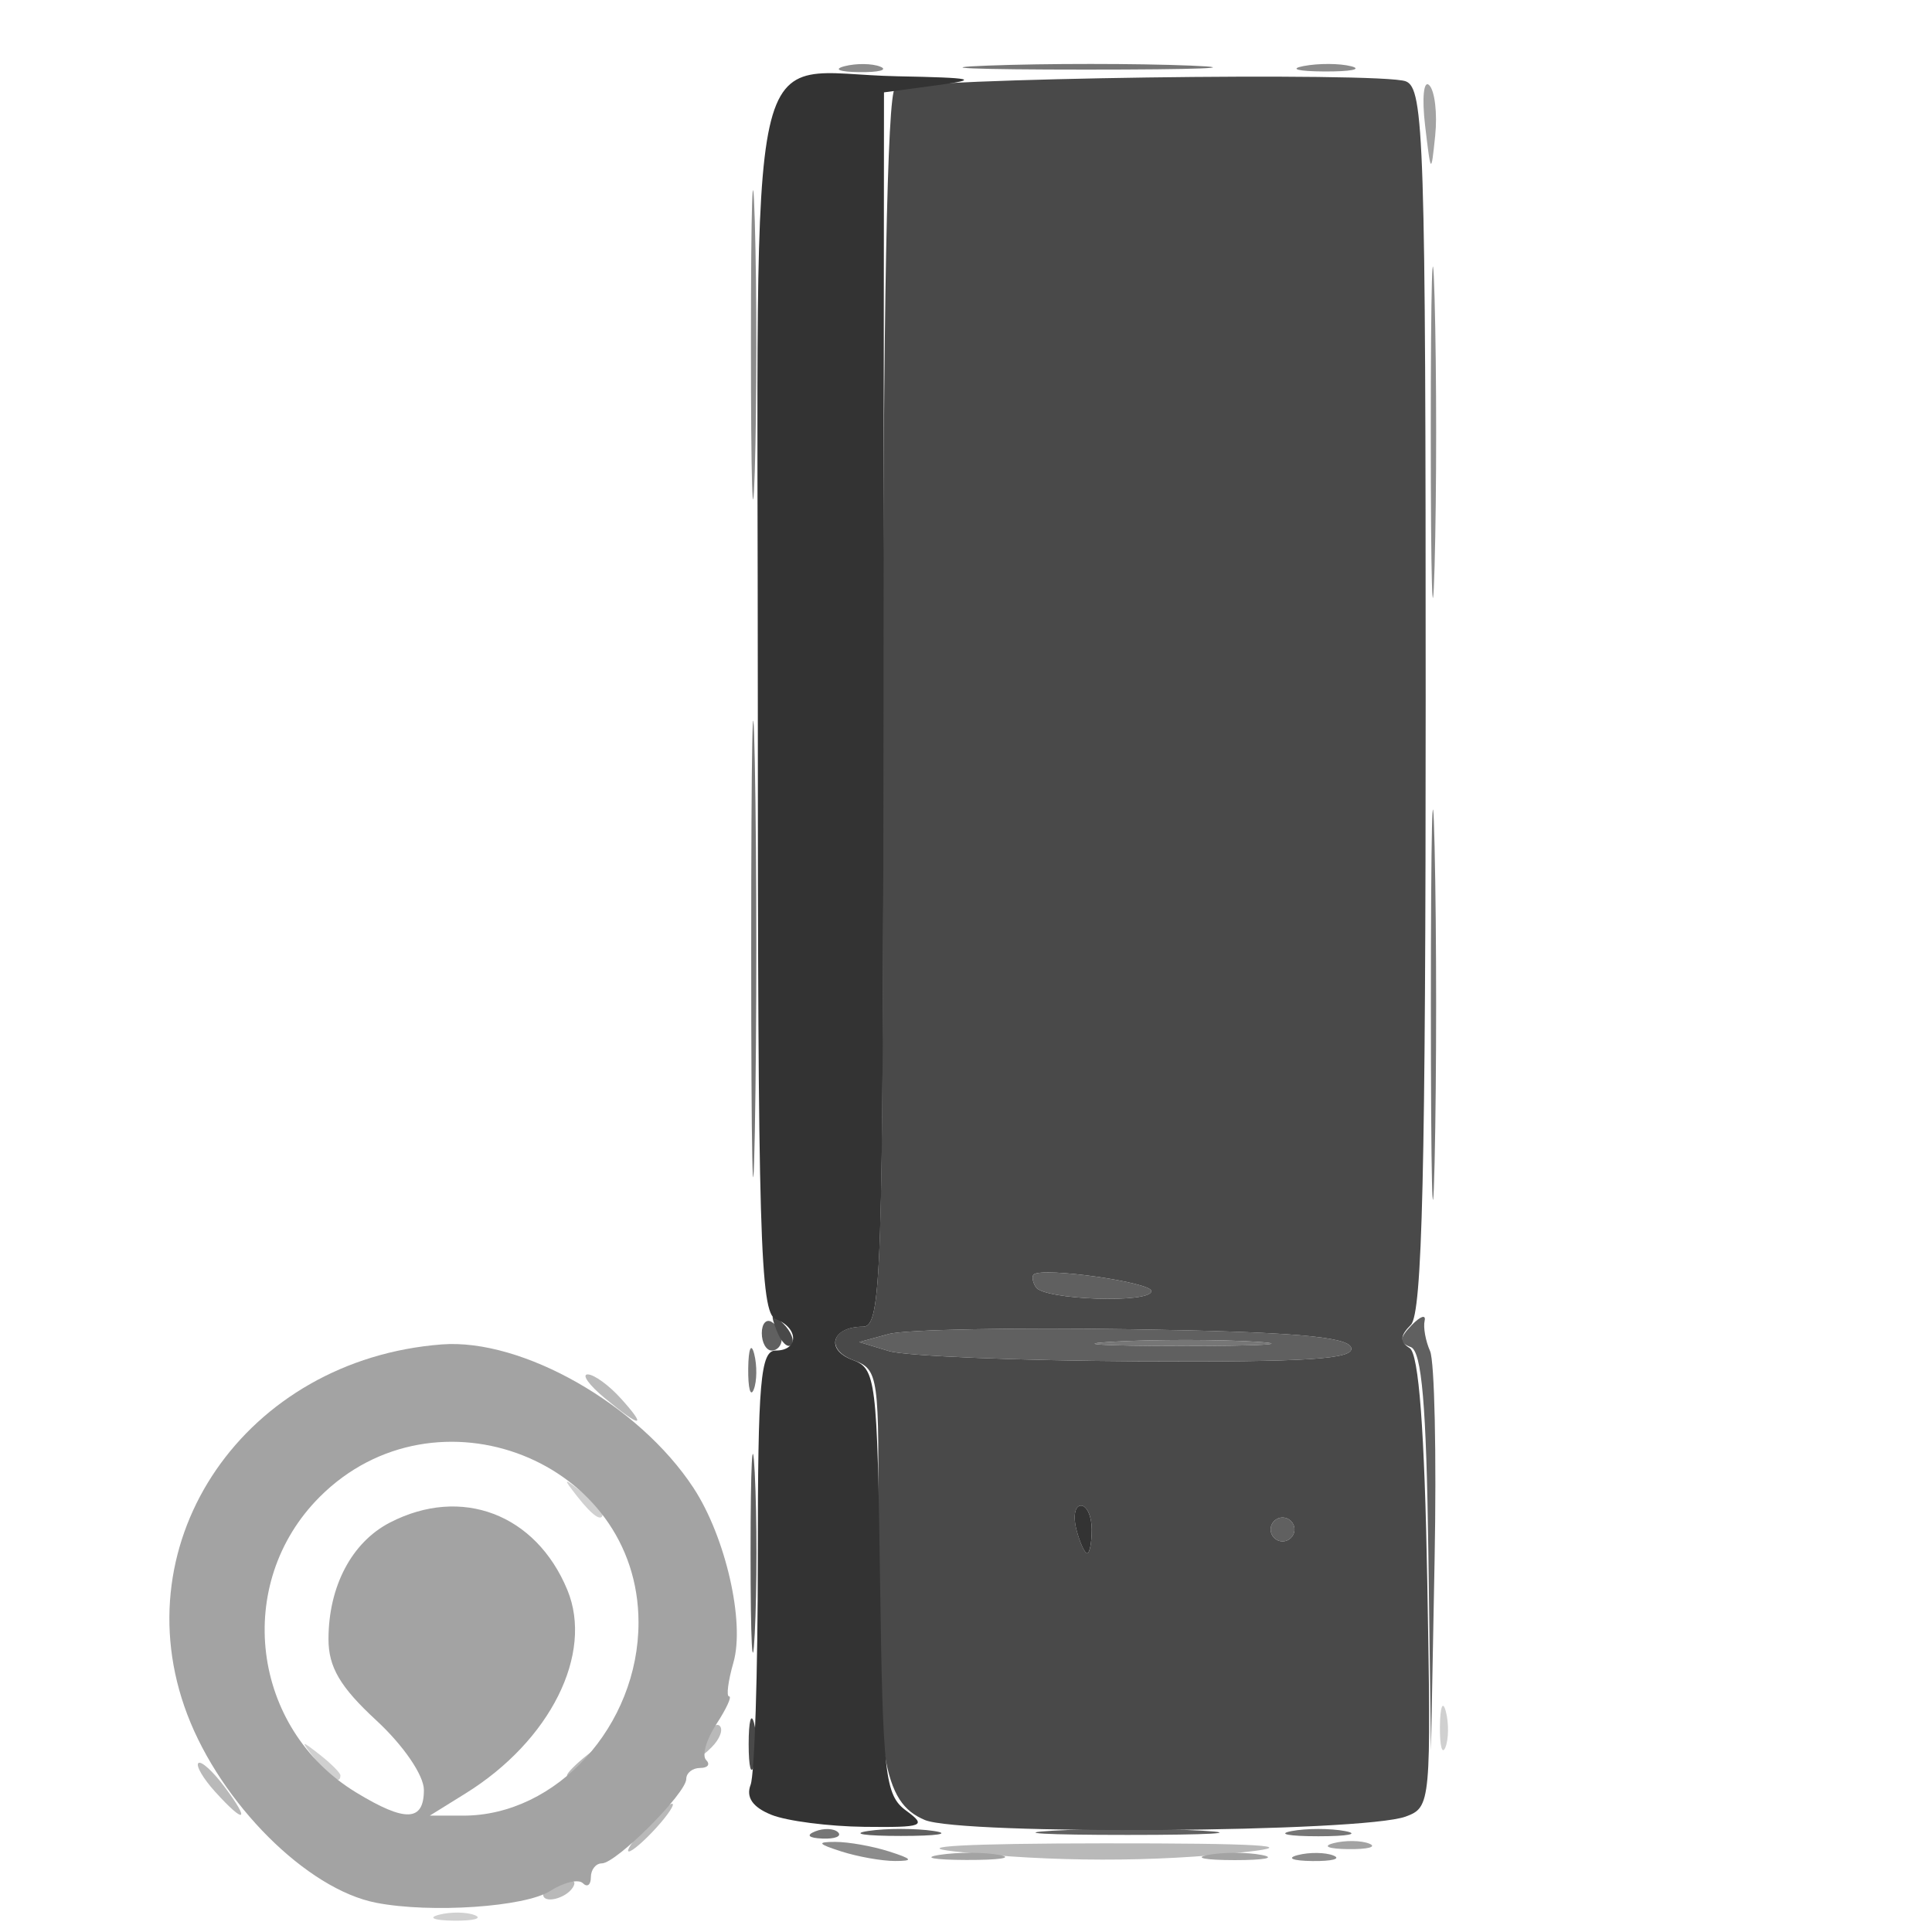<?xml version="1.0" encoding="UTF-8" standalone="no"?>
<!-- Created with Inkscape (http://www.inkscape.org/) -->

<svg
   version="1.1"
   id="svg2488"
   width="162"
   height="162"
   viewBox="0 0 162 162"
   sodipodi:docname="add_list_type_device_7142.svg"
   inkscape:version="1.1.1 (3bf5ae0d25, 2021-09-20)"
   xmlns:inkscape="http://www.inkscape.org/namespaces/inkscape"
   xmlns:sodipodi="http://sodipodi.sourceforge.net/DTD/sodipodi-0.dtd"
   xmlns="http://www.w3.org/2000/svg"
   xmlns:svg="http://www.w3.org/2000/svg">
  <defs
     id="defs2492" />
  <sodipodi:namedview
     id="namedview2490"
     pagecolor="#505050"
     bordercolor="#ffffff"
     borderopacity="1"
     inkscape:pageshadow="0"
     inkscape:pageopacity="0"
     inkscape:pagecheckerboard="1"
     showgrid="false"
     inkscape:zoom="4.0864198"
     inkscape:cx="81.122356"
     inkscape:cy="81"
     inkscape:window-width="1440"
     inkscape:window-height="890"
     inkscape:window-x="-6"
     inkscape:window-y="-6"
     inkscape:window-maximized="1"
     inkscape:current-layer="g2494" />
  <g
     inkscape:groupmode="layer"
     inkscape:label="Image"
     id="g2494">
    <g
       id="g2498"
       transform="translate(9.544,0.245)">
      <path
         style="fill:#d0d0d0;fill-opacity:1"
         d="m 27.269,160.307 c 0.973,-0.254 2.323,-0.237 3,0.037 0.677,0.274 -0.119,0.481 -1.769,0.461 -1.65,-0.02 -2.204,-0.244 -1.231,-0.498 z M 16.872,147.25 c -1.244,-1.586 -1.209,-1.621 0.378,-0.378 0.963,0.755 1.75,1.542 1.75,1.75 0,0.823 -0.821,0.293 -2.128,-1.372 z m 94.323,-2.75 c 0.02,-1.65 0.244,-2.204 0.498,-1.231 0.254,0.973 0.237,2.323 -0.037,3 C 111.382,146.946 111.175,146.15 111.195,144.5 Z M 38.872,125.25 c -1.244,-1.586 -1.209,-1.621 0.378,-0.378 0.963,0.755 1.75,1.542 1.75,1.75 0,0.823 -0.821,0.293 -2.128,-1.372 z"
         id="path2514" />
      <path
         style="fill:#b9b9b9;fill-opacity:1"
         d="m 36,158.607 c 0,-0.216 0.698,-0.661 1.552,-0.989 0.89,-0.341 1.291,-0.174 0.941,0.393 C 37.906,158.962 36,159.417 36,158.607 Z M 70.5,155 c -3.74,-0.414 0.97,-0.67 12.5,-0.679 12.977,-0.011 16.559,0.203 12,0.715 -7.801,0.877 -16.364,0.864 -24.5,-0.036 z m -26,-2 c 0.995,-1.1 2.035,-2 2.31,-2 0.275,0 -0.314,0.9 -1.31,2 -0.995,1.1 -2.035,2 -2.31,2 -0.275,0 0.314,-0.9 1.31,-2 z M 8.494,149.994 c -0.999,-1.103 -1.631,-2.184 -1.405,-2.402 0.226,-0.218 1.219,0.685 2.207,2.006 2.182,2.918 1.697,3.157 -0.802,0.396 z M 38,148.622 c 0,-0.208 0.787,-0.995 1.75,-1.75 1.586,-1.244 1.621,-1.208 0.378,0.378 C 38.821,148.916 38,149.445 38,148.622 Z m 11.564,-2.916 c 0.376,-0.986 0.935,-1.541 1.243,-1.233 0.308,0.308 6.34e-4,1.115 -0.683,1.793 -0.988,0.98 -1.102,0.865 -0.56,-0.56 z M 41.139,116.967 C 39.841,115.885 39.209,115 39.734,115 c 0.526,0 1.77,0.9 2.766,2 2.287,2.527 1.695,2.513 -1.361,-0.033 z"
         id="path2512" />
      <path
         style="fill:#a3a3a3;fill-opacity:1"
         d="M 22,159.304 C 16.196,158.179 9.003,151.004 6.154,143.5 0.617,128.915 11.056,113.747 27.5,112.486 c 6.749,-0.518 16.53,5.056 21.101,12.024 2.697,4.111 4.33,11.244 3.354,14.647 -0.448,1.564 -0.611,2.843 -0.362,2.843 0.249,0 -0.234,1.048 -1.073,2.33 -0.84,1.281 -1.225,2.631 -0.856,3 C 50.032,147.698 49.808,148 49.167,148 48.525,148 48,148.415 48,148.923 48,150.124 42.124,156 40.923,156 40.415,156 40,156.525 40,157.167 c 0,0.642 -0.302,0.865 -0.67,0.496 -0.369,-0.369 -1.606,-0.074 -2.75,0.655 -2.105,1.341 -9.995,1.875 -14.58,0.986 z m 4,-9.457 c 0,-1.23 -1.715,-3.737 -4,-5.846 -3.016,-2.784 -4,-4.457 -4,-6.799 0,-4.42 1.949,-8.123 5.145,-9.776 5.991,-3.098 12.245,-0.727 14.883,5.644 2.219,5.356 -1.428,12.651 -8.528,17.061 l -3,1.863 2.79,0.004 c 7.84,0.011 14.714,-7.564 14.706,-16.206 -0.012,-13.58 -16.989,-20.264 -26.73,-10.523 -7.251,7.251 -5.76,19.413 3.038,24.777 C 24.44,152.566 26,152.512 26,149.846 Z m 43.264,5.436 c 1.52,-0.23 3.77,-0.224 5,0.014 1.23,0.237 -0.014,0.425 -2.764,0.418 -2.75,-0.008 -3.756,-0.202 -2.236,-0.432 z m 22.486,0.012 c 1.238,-0.238 3.263,-0.238 4.5,0 1.238,0.238 0.225,0.433 -2.25,0.433 -2.475,0 -3.487,-0.195 -2.25,-0.433 z m 10.519,-0.987 c 0.973,-0.254 2.323,-0.237 3,0.037 0.677,0.274 -0.119,0.481 -1.769,0.461 -1.65,-0.02 -2.204,-0.244 -1.231,-0.498 z m 7.682,-144.031 c -0.274,-2.323 -0.118,-3.843 0.348,-3.377 0.466,0.466 0.69,2.367 0.499,4.224 -0.339,3.294 -0.36,3.273 -0.847,-0.847 z"
         id="path2510" />
      <path
         style="fill:#8c8c8c;fill-opacity:1"
         d="m 61,155 c -1.98,-0.634 -2.084,-0.801 -0.5,-0.801 1.1,0 3.125,0.36 4.5,0.801 1.98,0.634 2.084,0.801 0.5,0.801 -1.1,0 -3.125,-0.36 -4.5,-0.801 z m 38.269,0.307 c 0.973,-0.254 2.323,-0.237 3,0.037 0.677,0.274 -0.119,0.481 -1.769,0.461 -1.65,-0.02 -2.204,-0.244 -1.231,-0.498 z M 110.428,36 c 0,-12.375 0.144,-17.438 0.319,-11.25 0.175,6.188 0.175,16.312 0,22.5 -0.175,6.188 -0.319,1.125 -0.319,-11.25 z M 53.423,28.5 c 8.16e-4,-11.55 0.146,-16.138 0.323,-10.196 0.177,5.942 0.176,15.392 -0.002,21 C 53.567,44.912 53.422,40.05 53.423,28.5 Z M 61.269,5.307 c 0.973,-0.254 2.323,-0.237 3,0.037 C 64.946,5.618 64.15,5.825 62.5,5.805 60.85,5.785 60.296,5.561 61.269,5.307 Z m 38.493,-0.014 C 101.006,5.054 102.806,5.063 103.762,5.313 104.718,5.563 103.7,5.759 101.5,5.748 99.3,5.737 98.518,5.532 99.762,5.293 Z"
         id="path2508" />
      <path
         style="fill:#767676;fill-opacity:1"
         d="m 58.812,153.317 c 0.722,-0.289 1.584,-0.253 1.917,0.079 0.332,0.332 -0.258,0.569 -1.312,0.525 -1.165,-0.048 -1.402,-0.285 -0.604,-0.604 z m 39.938,-0.023 c 1.238,-0.238 3.263,-0.238 4.5,0 1.238,0.238 0.225,0.433 -2.25,0.433 -2.475,0 -3.487,-0.195 -2.25,-0.433 z M 53.195,114.5 c 0.02,-1.65 0.244,-2.204 0.498,-1.231 0.254,0.973 0.237,2.323 -0.037,3 C 53.382,116.946 53.175,116.15 53.195,114.5 Z m 30.594,-2.241 c 3.459,-0.196 8.859,-0.194 12,0.004 3.141,0.198 0.311,0.358 -6.289,0.356 -6.6,-0.002 -9.17,-0.164 -5.711,-0.36 z M 53.445,79.5 c -4.23e-4,-17.05 0.136,-24.166 0.303,-15.812 0.167,8.353 0.167,22.303 7.69e-4,31 C 53.582,103.384 53.445,96.55 53.445,79.5 Z M 110.437,84 c 0,-14.575 0.14,-20.538 0.311,-13.25 0.171,7.287 0.171,19.212 0,26.5 -0.171,7.287 -0.311,1.325 -0.311,-13.25 z M 73.299,5.255 c 4.84,-0.184 12.49,-0.183 17,0.002 C 94.81,5.442 90.85,5.592 81.5,5.591 72.15,5.59 68.46,5.438 73.299,5.255 Z"
         id="path2506" />
      <path
         style="fill:#606060;fill-opacity:1"
         d="m 63.25,153.284 c 1.512,-0.229 3.987,-0.229 5.5,0 1.512,0.229 0.275,0.417 -2.75,0.417 -3.025,0 -4.263,-0.187 -2.75,-0.417 z m 15.5,-0.024 c 3.438,-0.195 9.062,-0.195 12.5,0 3.438,0.195 0.625,0.355 -6.25,0.355 -6.875,0 -9.688,-0.16 -6.25,-0.355 z m 31.473,-23.426 c -0.164,-12.255 -0.554,-16.788 -1.473,-17.125 -0.984,-0.361 -0.969,-0.751 0.071,-1.833 0.727,-0.756 1.218,-0.925 1.091,-0.375 -0.127,0.55 0.078,1.693 0.455,2.54 0.377,0.847 0.549,8.722 0.381,17.5 L 110.445,146.5 110.223,129.833 Z M 53.392,130 c 0,-7.425 0.157,-10.463 0.35,-6.75 0.192,3.712 0.192,9.787 0,13.5 -0.192,3.712 -0.35,0.675 -0.35,-6.75 z M 97,128 c 0,-0.55 0.45,-1 1,-1 0.55,0 1,0.45 1,1 0,0.55 -0.45,1 -1,1 -0.55,0 -1,-0.45 -1,-1 z m -32,-14.956 -2.5,-0.757 2.5,-0.678 c 1.375,-0.373 10.563,-0.55 20.418,-0.394 13.238,0.21 18.026,0.611 18.333,1.535 0.323,0.972 -3.661,1.228 -17.918,1.15 C 75.75,113.846 66.375,113.46 65,113.044 Z m 30.789,-0.782 c -3.141,-0.198 -8.541,-0.199 -12,-0.004 -3.459,0.196 -0.889,0.358 5.711,0.36 6.6,0.002 9.43,-0.158 6.289,-0.356 z m -41.456,-0.718 c 0,-0.801 0.375,-1.224 0.833,-0.941 C 55.625,110.886 56,111.541 56,112.059 56,112.577 55.625,113 55.167,113 c -0.458,0 -0.833,-0.655 -0.833,-1.456 z m 22.978,-3.861 C 77.03,107.234 76.957,106.751 77.15,106.61 77.986,105.995 87,107.28 87,108.013 c 0,1.051 -9.016,0.744 -9.689,-0.33 z"
         id="path2504" />
      <path
         style="fill:#494949;fill-opacity:1"
         d="m 67.995,152.359 c -3.499,-1.476 -4.132,-5.298 -3.936,-23.755 0.144,-13.498 0.074,-14.011 -2.019,-14.785 C 59.635,112.93 60.162,111 62.809,111 64.375,111 64.5,107.19 64.5,59.405 64.5,26.096 64.854,7.585 65.5,7.177 66.852,6.322 106.231,5.768 108.333,6.574 109.859,7.16 110,11.544 110,58.407 c 0,39.437 -0.285,51.478 -1.242,52.435 -0.916,0.916 -0.942,1.428 -0.102,1.95 0.768,0.477 1.251,6.875 1.479,19.599 0.332,18.557 0.301,18.904 -1.808,19.684 -3.605,1.333 -37.282,1.571 -40.332,0.285 z M 82,128 c 0,-1.1 -0.408,-2 -0.906,-2 -0.499,0 -0.671,0.9 -0.383,2 0.288,1.1 0.696,2 0.906,2 C 81.827,130 82,129.1 82,128 Z m 17,0 c 0,-0.55 -0.45,-1 -1,-1 -0.55,0 -1,0.45 -1,1 0,0.55 0.45,1 1,1 0.55,0 1,-0.45 1,-1 z m 4.751,-15.25 c -0.307,-0.924 -5.096,-1.324 -18.333,-1.535 C 75.563,111.059 66.375,111.236 65,111.609 l -2.5,0.678 2.5,0.757 c 1.375,0.416 10.75,0.802 20.833,0.856 14.256,0.077 18.241,-0.178 17.918,-1.15 z M 87,108.013 c 0,-0.734 -9.014,-2.018 -9.85,-1.404 -0.193,0.141 -0.12,0.625 0.161,1.074 C 77.984,108.758 87,109.065 87,108.013 Z M 53.232,146 c 0,-1.925 0.206,-2.712 0.457,-1.75 0.252,0.963 0.252,2.538 0,3.5 -0.252,0.963 -0.457,0.175 -0.457,-1.75 z m 2.332,-34.707 c -0.543,-1.425 -0.428,-1.54 0.56,-0.56 0.683,0.678 0.991,1.485 0.683,1.793 -0.308,0.308 -0.867,-0.247 -1.243,-1.233 z"
         id="path2502" />
      <path
         style="fill:#333333;fill-opacity:1"
         d="m 55.145,151.93 c -1.574,-0.63 -2.154,-1.466 -1.75,-2.518 C 53.728,148.545 54,139.998 54,130.418 54,115.602 54.224,113 55.5,113 c 1.944,0 1.944,-1.893 0,-2.638 C 54.194,109.86 54,103.213 54,58.928 54,0.148 52.726,5.901 65.684,6.15 c 6.428,0.124 7.024,0.257 3.355,0.75 L 64.579,7.5 64.54,59.25 c -0.037,47.915 -0.165,51.75 -1.731,51.75 -2.593,1e-5 -3.195,1.922 -0.872,2.781 1.968,0.728 2.077,1.605 2.314,18.573 0.228,16.314 0.412,17.928 2.19,19.228 1.761,1.287 1.436,1.412 -3.5,1.355 -2.993,-0.035 -6.501,-0.488 -7.796,-1.006 z M 80.71,128 c -0.288,-1.1 -0.115,-2 0.383,-2 0.499,0 0.906,0.9 0.906,2 0,1.1 -0.173,2 -0.383,2 -0.211,0 -0.619,-0.9 -0.906,-2 z"
         id="path2500" />
    </g>
  </g>
</svg>
